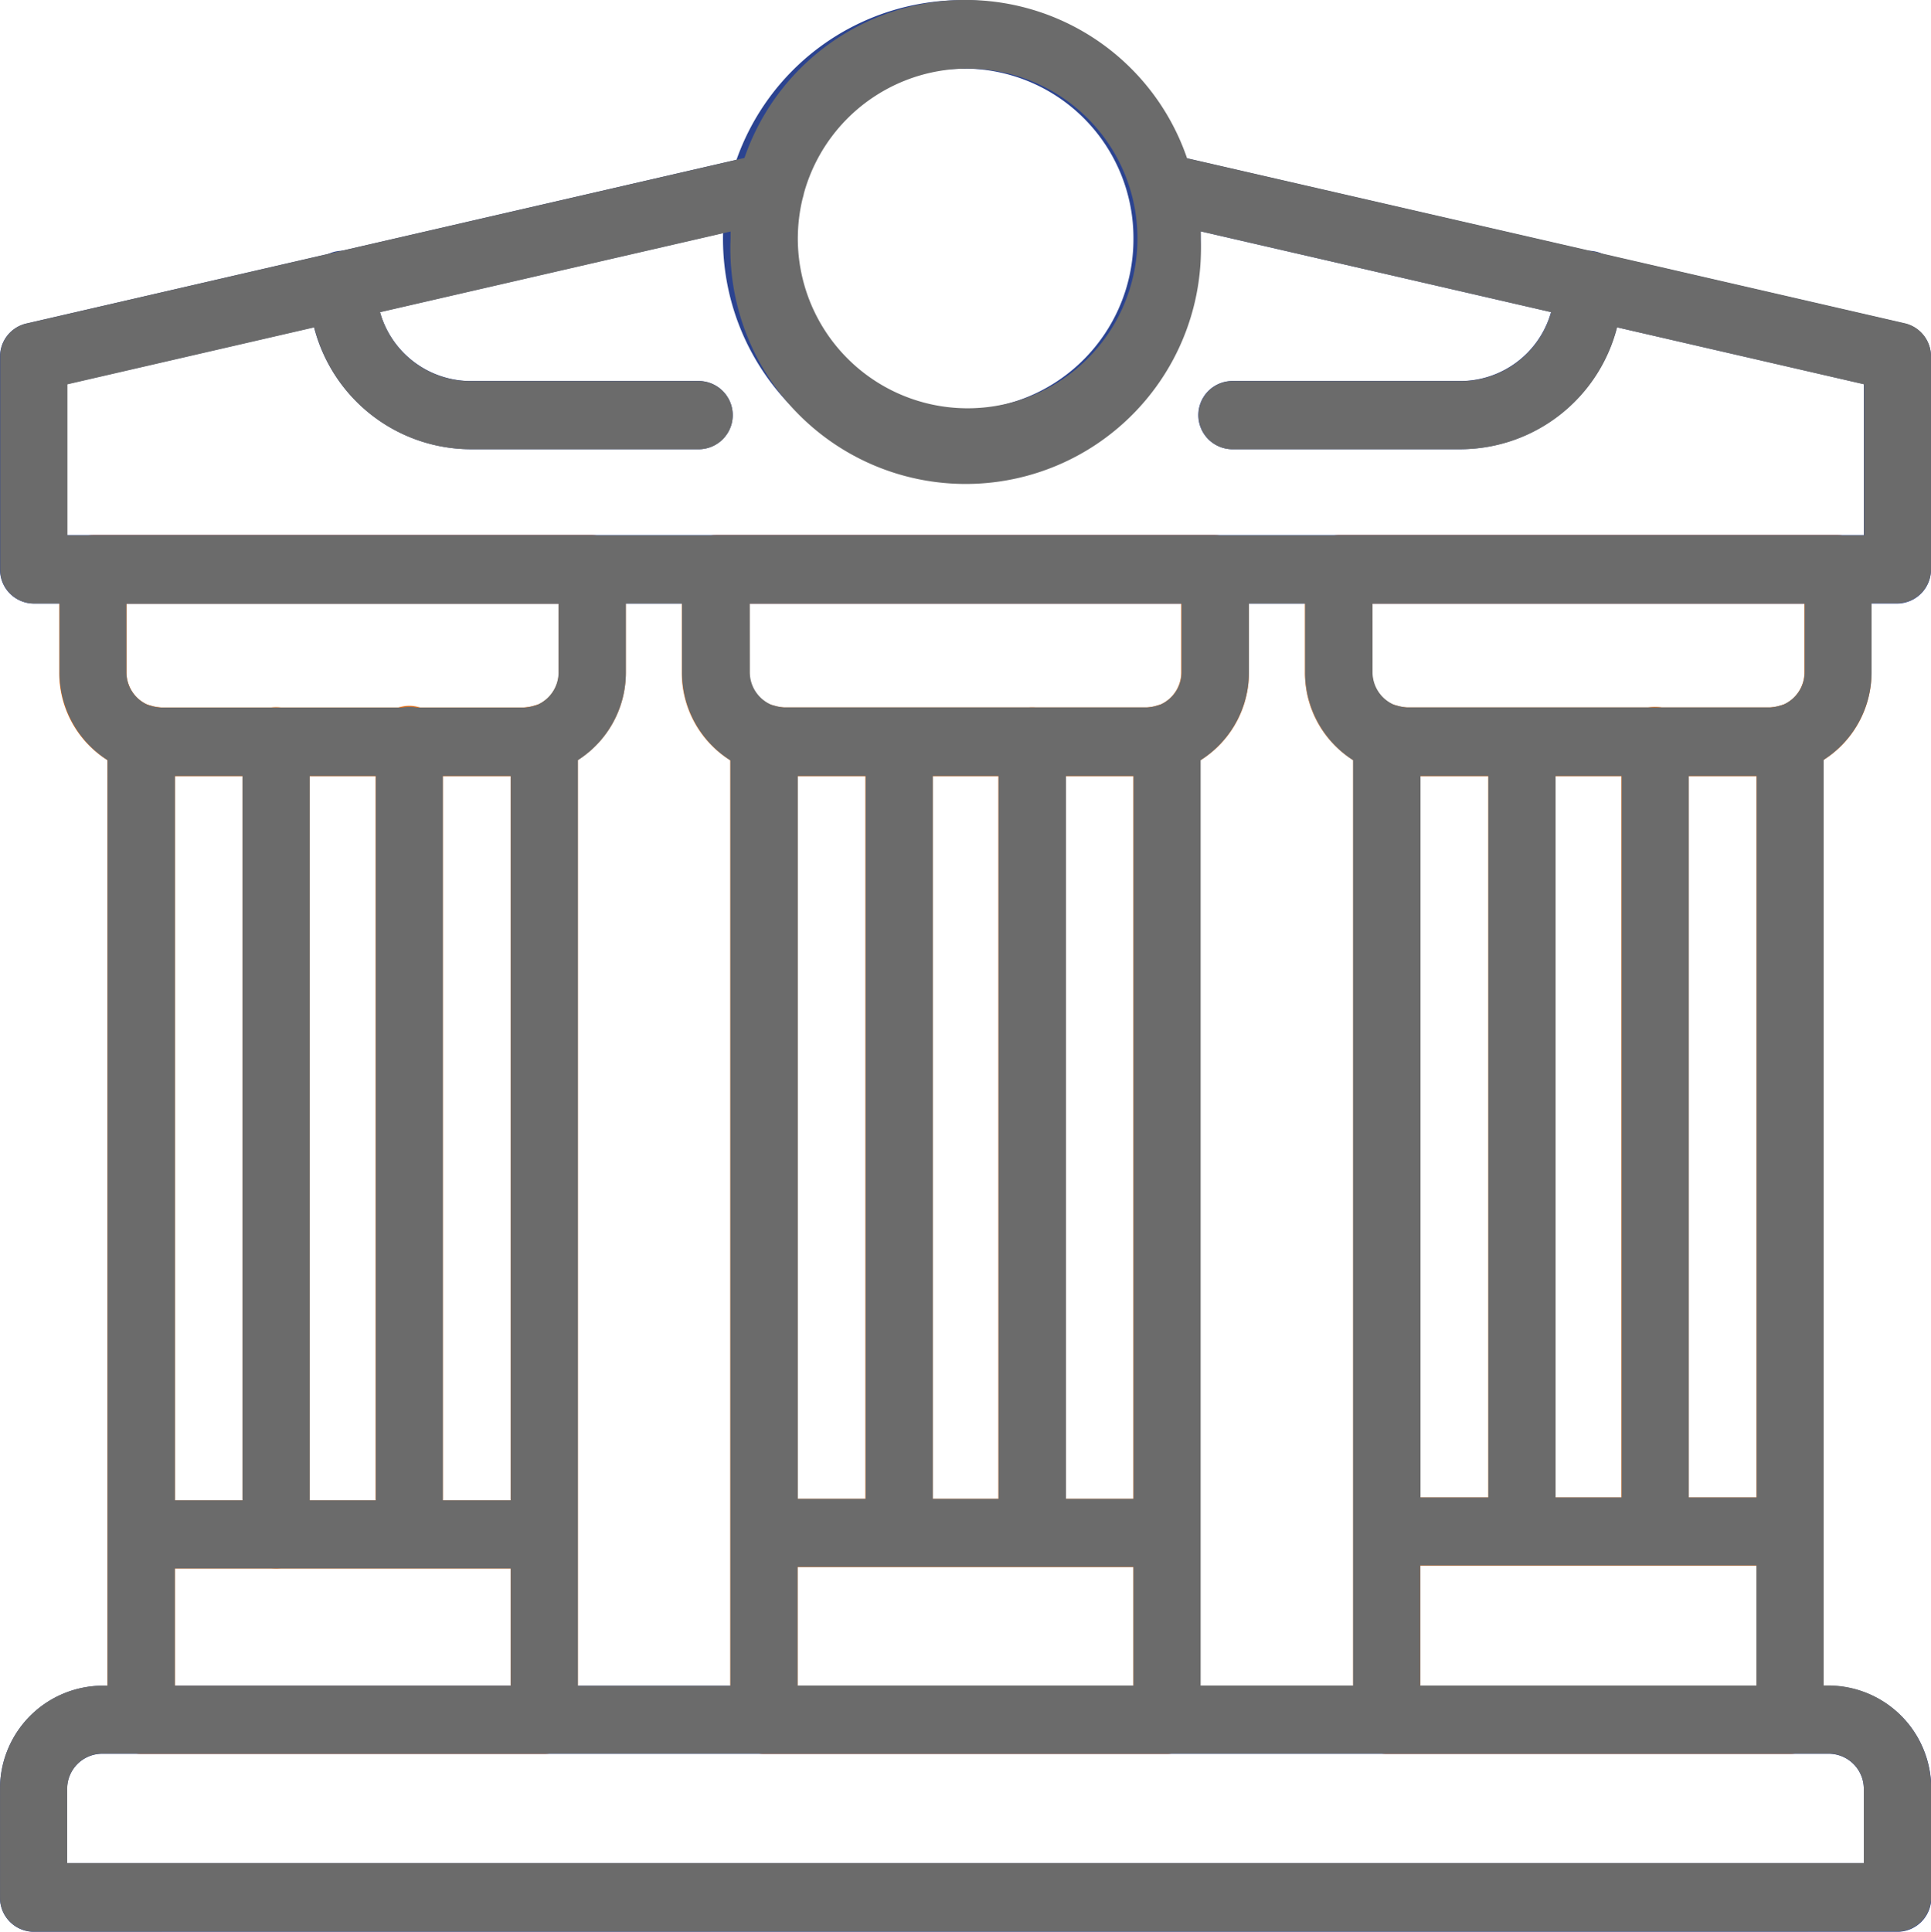 <svg xmlns="http://www.w3.org/2000/svg" width="43.494" height="43.506" viewBox="0 0 43.494 43.506">
  <g id="link-7" transform="translate(-979.002 -344.497)">
    <g id="Vector_Smart_Object" data-name="Vector Smart Object">
      <g id="Vector_Smart_Object-2" data-name="Vector Smart Object" transform="translate(404.123 321.758)">
        <g id="그룹_101" data-name="그룹 101">
          <path id="패스_285" data-name="패스 285" d="M586.679,40.215h-8.166a2.322,2.322,0,0,1-2.3-2.34V35.56a.766.766,0,0,1,.761-.772h11.24a.766.766,0,0,1,.76.772v2.315A2.322,2.322,0,0,1,586.679,40.215Zm-8.95-3.883v1.544a.792.792,0,0,0,.785.8h8.166a.792.792,0,0,0,.784-.8V36.332Z" fill="#ed7218"/>
          <path id="패스_286" data-name="패스 286" d="M600.7,40.215h-8.158a2.323,2.323,0,0,1-2.306-2.34V35.56a.771.771,0,0,1,.76-.772H602.25a.771.771,0,0,1,.76.772v2.315A2.323,2.323,0,0,1,600.7,40.215Zm-8.942-3.883v1.544a.792.792,0,0,0,.785.8H600.7a.792.792,0,0,0,.785-.8V36.332Z" fill="#ed7218"/>
          <path id="패스_287" data-name="패스 287" d="M614.738,40.215h-8.166a2.322,2.322,0,0,1-2.3-2.34V35.56a.766.766,0,0,1,.76-.772h11.24a.766.766,0,0,1,.76.772v2.315A2.322,2.322,0,0,1,614.738,40.215Zm-8.95-3.883v1.544a.792.792,0,0,0,.784.8h8.166a.792.792,0,0,0,.784-.8V36.332Z" fill="#ed7218"/>
          <path id="패스_288" data-name="패스 288" d="M587.136,62.24h-9.078a.764.764,0,0,1-.761-.764V39.362a.758.758,0,0,1,.312-.617.737.737,0,0,1,.672-.114.993.993,0,0,0,.232.041h8.166a.993.993,0,0,0,.232-.041.737.737,0,0,1,.672.114.759.759,0,0,1,.312.617V61.477A.759.759,0,0,1,587.136,62.24ZM578.818,60.7h7.565V40.215h-7.565Z" fill="#ed7218"/>
          <path id="패스_289" data-name="패스 289" d="M601.169,62.24h-9.086a.757.757,0,0,1-.753-.764V39.362a.773.773,0,0,1,.3-.617.757.757,0,0,1,.68-.114.928.928,0,0,0,.232.041H600.7a.929.929,0,0,0,.232-.041.753.753,0,0,1,.68.114.773.773,0,0,1,.3.617V61.477A.757.757,0,0,1,601.169,62.24ZM592.843,60.7h7.565V40.215h-7.565Z" fill="#ed7218"/>
          <path id="패스_290" data-name="패스 290" d="M615.195,62.24h-9.078a.759.759,0,0,1-.76-.764V39.362a.759.759,0,0,1,.312-.617.737.737,0,0,1,.672-.114.993.993,0,0,0,.232.041h8.166a.993.993,0,0,0,.232-.041.737.737,0,0,1,.672.114.759.759,0,0,1,.312.617V61.477A.759.759,0,0,1,615.195,62.24ZM606.869,60.7h7.573V40.215h-7.573Z" fill="#ed7218"/>
          <path id="패스_291" data-name="패스 291" d="M581.1,58.064a.759.759,0,0,1-.76-.764V39.452a.757.757,0,1,1,1.513,0V57.3A.757.757,0,0,1,581.1,58.064Z" fill="#ed7218"/>
          <path id="패스_292" data-name="패스 292" d="M584.093,58.032a.757.757,0,0,1-.753-.764V39.419a.757.757,0,1,1,1.513,0V57.268A.759.759,0,0,1,584.093,58.032Z" fill="#ed7218"/>
          <path id="패스_293" data-name="패스 293" d="M595.125,58a.757.757,0,0,1-.753-.764V39.492a.757.757,0,1,1,1.513,0V57.236A.759.759,0,0,1,595.125,58Z" fill="#ed7218"/>
          <path id="패스_294" data-name="패스 294" d="M598.127,57.967a.764.764,0,0,1-.76-.764V39.46a.761.761,0,1,1,1.521,0V57.2A.764.764,0,0,1,598.127,57.967Z" fill="#ed7218"/>
          <path id="패스_295" data-name="패스 295" d="M609.159,57.983a.759.759,0,0,1-.76-.764V39.476a.757.757,0,1,1,1.513,0V57.22A.757.757,0,0,1,609.159,57.983Z" fill="#ed7218"/>
          <path id="패스_296" data-name="패스 296" d="M612.153,57.951a.757.757,0,0,1-.753-.764V39.444a.757.757,0,1,1,1.513,0V57.187A.759.759,0,0,1,612.153,57.951Z" fill="#ed7218"/>
          <path id="패스_297" data-name="패스 297" d="M587.136,58.064h-9.078a.768.768,0,0,1,0-1.535h9.078a.768.768,0,0,1,0,1.535Z" fill="#ed7218"/>
          <path id="패스_298" data-name="패스 298" d="M601.169,58.032h-9.086a.768.768,0,0,1,0-1.535h9.086a.768.768,0,0,1,0,1.535Z" fill="#ed7218"/>
          <path id="패스_299" data-name="패스 299" d="M615.195,58h-9.078a.768.768,0,0,1,0-1.535h9.078a.768.768,0,0,1,0,1.535Z" fill="#ed7218"/>
          <path id="패스_300" data-name="패스 300" d="M617.62,66.246H575.632a.764.764,0,0,1-.753-.772V63.037a2.32,2.32,0,0,1,2.3-2.332h38.9a2.315,2.315,0,0,1,2.3,2.332v2.437A.764.764,0,0,1,617.62,66.246ZM576.392,64.7H616.86V63.037a.792.792,0,0,0-.785-.8h-38.9a.792.792,0,0,0-.785.8Z" fill="#2b4390"/>
          <path id="패스_301" data-name="패스 301" d="M617.62,36.332H575.632a.764.764,0,0,1-.753-.772V30.775a.763.763,0,0,1,.584-.747l16.6-3.827a.77.77,0,0,1,.336,1.5l-16.011,3.688v3.4H616.86v-3.4L601,27.736a.772.772,0,0,1-.576-.918.761.761,0,0,1,.913-.577l16.451,3.786a.763.763,0,0,1,.584.747V35.56A.764.764,0,0,1,617.62,36.332Z" fill="#2b4390"/>
          <path id="패스_302" data-name="패스 302" d="M596.63,33.5a5.379,5.379,0,1,1,5.292-5.378A5.346,5.346,0,0,1,596.63,33.5Zm0-9.213a3.839,3.839,0,1,0,3.779,3.835A3.816,3.816,0,0,0,596.63,24.284Z" fill="#2b4390"/>
          <path id="패스_303" data-name="패스 303" d="M590.642,32.855h-5.18a3.661,3.661,0,0,1-3.626-3.68.761.761,0,1,1,1.521,0,2.131,2.131,0,0,0,2.105,2.145h5.18a.768.768,0,0,1,0,1.535Z" fill="#2b4390"/>
          <path id="패스_304" data-name="패스 304" d="M607.79,32.855h-5.18a.768.768,0,0,1,0-1.535h5.18a2.131,2.131,0,0,0,2.105-2.145.761.761,0,1,1,1.521,0A3.661,3.661,0,0,1,607.79,32.855Z" fill="#2b4390"/>
        </g>
      </g>
      <path id="Color_Overlay" data-name="Color Overlay" d="M979.755,388a.764.764,0,0,1-.752-.771v-2.437a2.319,2.319,0,0,1,2.3-2.332h.121V361.616a2.35,2.35,0,0,1-1.081-1.984v-1.544h-.584a.764.764,0,0,1-.752-.772v-4.785a.762.762,0,0,1,.584-.747l6.936-1.6c.021-.006.042-.011.063-.015l9.18-2.115a5.269,5.269,0,0,1,9.969.006l9.144,2.1a.677.677,0,0,1,.128.029l6.9,1.589a.762.762,0,0,1,.584.747v4.785a.765.765,0,0,1-.752.772h-.585v1.544a2.349,2.349,0,0,1-1.08,1.984v20.846h.12a2.315,2.315,0,0,1,2.3,2.332v2.437a.764.764,0,0,1-.752.771Zm.76-3.209v1.665h40.468v-1.665a.792.792,0,0,0-.785-.8H981.3A.791.791,0,0,0,980.516,384.794Zm30.477-2.332h7.573v-2.705h-7.573Zm-3.859-22.829a2.347,2.347,0,0,1-1.088,1.987v20.842h3.434V361.617a2.352,2.352,0,0,1-1.081-1.984v-1.544h-1.265Zm-10.166,22.829h7.565v-2.673h-7.565ZM993.1,359.633a2.35,2.35,0,0,1-1.081,1.984v20.846h3.434V361.621a2.346,2.346,0,0,1-1.089-1.988v-1.544H993.1Zm-10.159,22.829h7.565v-2.641h-7.565Zm6.036-4.176h1.529V361.973h-1.529Zm-3,0h1.49V361.973h-1.49Zm-3.034,0h1.521V361.973h-1.521Zm20.07-.032h1.521V361.973h-1.521Zm-3,0h1.481V361.973h-1.481Zm-3.042,0H998.5V361.973h-1.529Zm20.069-.032h1.529V361.973h-1.529Zm-3,0h1.489V361.973h-1.489Zm-3.042,0h1.529V361.973h-1.529Zm-1.081-18.589a.8.8,0,0,0,.491.739l.061.016a.953.953,0,0,0,.232.041h8.166a.947.947,0,0,0,.231-.041l.062-.017a.8.8,0,0,0,.49-.738v-1.544h-9.734Zm-14.026,0a.8.8,0,0,0,.491.739l.061.016a.9.9,0,0,0,.232.041h8.158a.9.9,0,0,0,.232-.041c.02-.006.04-.012.06-.016a.8.8,0,0,0,.491-.739v-1.544h-9.726Zm-7.511.8H990.8a.961.961,0,0,0,.232-.041c.02-.006.04-.012.06-.016a.8.8,0,0,0,.491-.739v-1.544h-9.734v1.544a.8.8,0,0,0,.492.739l.06.016a.961.961,0,0,0,.232.041h5.425a.728.728,0,0,1,.155-.016A.754.754,0,0,1,988.375,360.429Zm-7.859-7.28v3.4h40.468v-3.4l-5.563-1.283a3.645,3.645,0,0,1-3.507,2.745h-5.18a.768.768,0,0,1,0-1.535h5.18a2.119,2.119,0,0,0,2.023-1.552l-7.894-1.82q0,.085,0,.17a5.3,5.3,0,1,1-10.591,0q0-.084,0-.167l-7.894,1.818a2.119,2.119,0,0,0,2.023,1.551h5.18a.768.768,0,0,1,0,1.535h-5.18a3.648,3.648,0,0,1-3.508-2.744Zm16.586-4.29a.776.776,0,0,1-.026.1,3.869,3.869,0,0,0-.109.913,3.825,3.825,0,1,0,.135-1.016Z" fill="#6b6b6b"/>
    </g>
  </g>
</svg>
